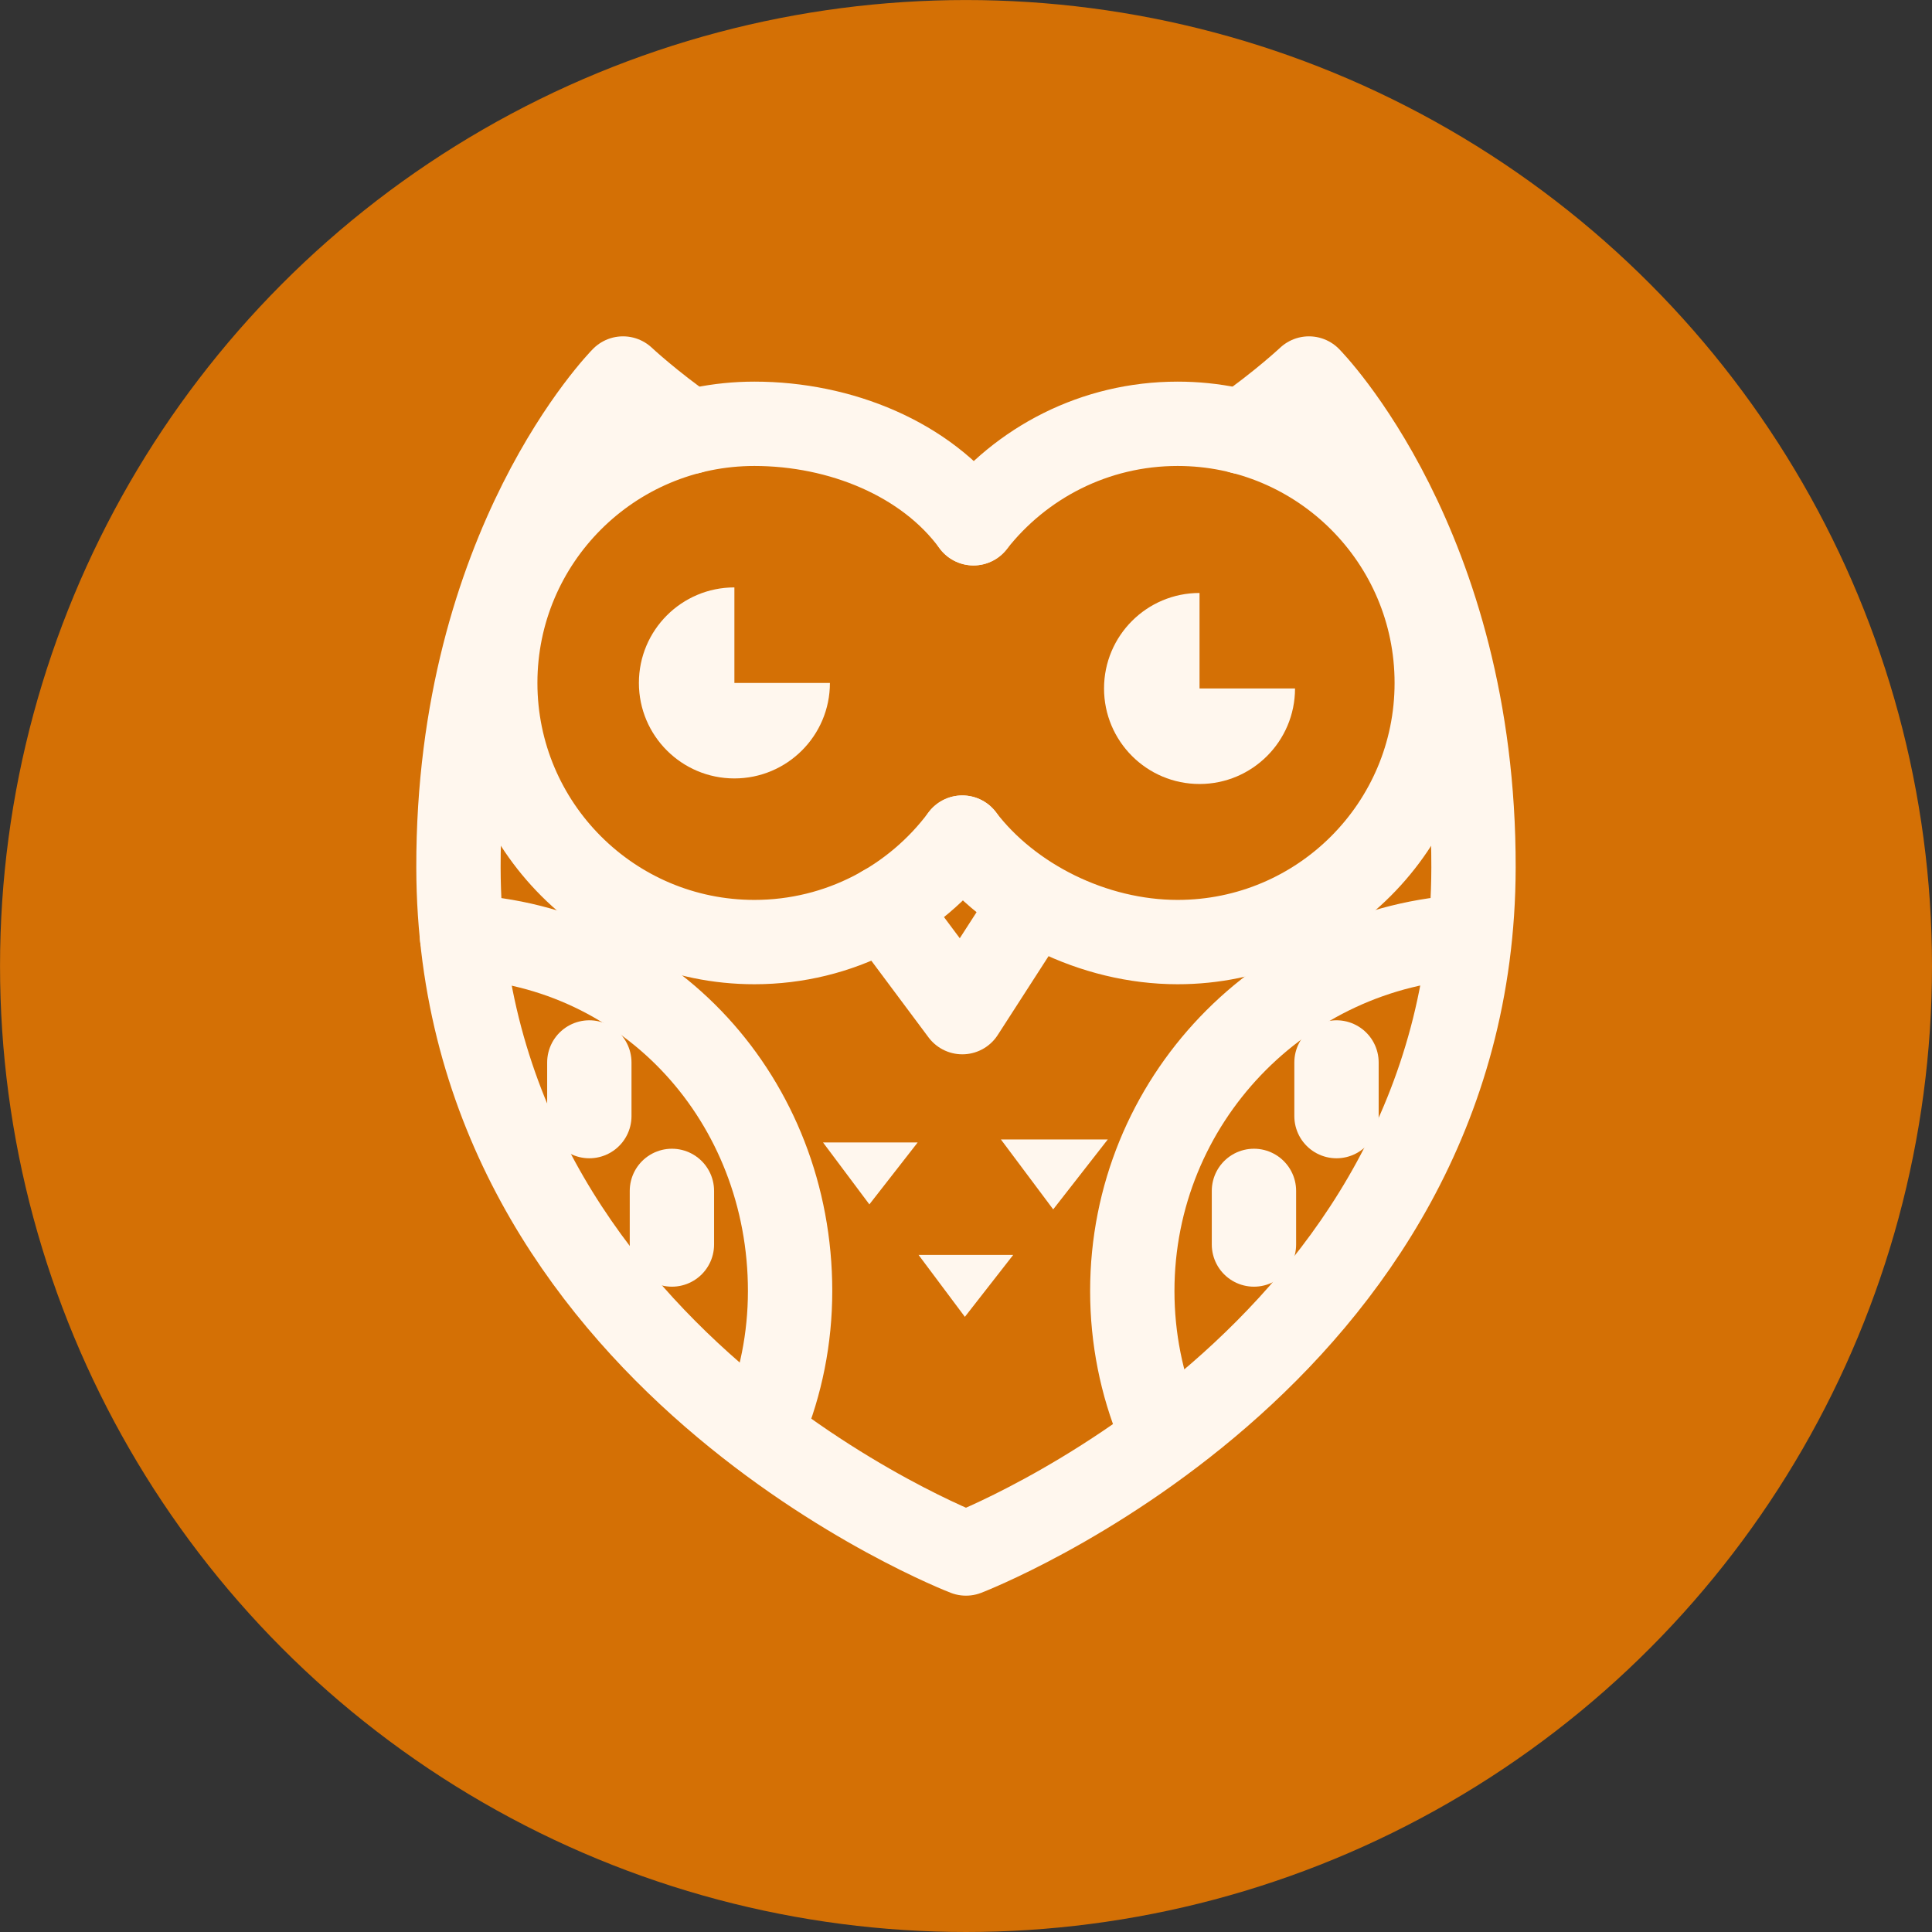 <?xml version="1.0" encoding="UTF-8" standalone="no"?>
<!-- Creator: CorelDRAW 2018 (64-Bit) -->

<svg
   xml:space="preserve"
   width="24.241mm"
   height="24.241mm"
   version="1.1"
   style="shape-rendering:geometricPrecision; text-rendering:geometricPrecision; image-rendering:optimizeQuality; fill-rule:evenodd; clip-rule:evenodd"
   viewBox="0 0 572.95 572.95"
   id="svg314"
   sodipodi:docname="atena_avatar1.svg"
   inkscape:version="1.2 (dc2aeda, 2022-05-15)"
   xmlns:inkscape="http://www.inkscape.org/namespaces/inkscape"
   xmlns:sodipodi="http://sodipodi.sourceforge.net/DTD/sodipodi-0.dtd"
   xmlns="http://www.w3.org/2000/svg"
   xmlns:svg="http://www.w3.org/2000/svg"><rect x="0" y="0" width="572.95" height="572.95" fill="#333333" stroke="none"/><sodipodi:namedview
   id="namedview316"
   pagecolor="#ffffff"
   bordercolor="#000000"
   borderopacity="0.25"
   inkscape:showpageshadow="2"
   inkscape:pageopacity="0.0"
   inkscape:pagecheckerboard="0"
   inkscape:deskcolor="#d1d1d1"
   inkscape:document-units="mm"
   showgrid="false"
   inkscape:zoom="2.5759233"
   inkscape:cx="46.002923"
   inkscape:cy="46.002923"
   inkscape:window-width="1513"
   inkscape:window-height="681"
   inkscape:window-x="0"
   inkscape:window-y="25"
   inkscape:window-maximized="0"
   inkscape:current-layer="Warstwa_x0020_1" />
 <defs
   id="defs267">
  <style
   type="text/css"
   id="style265">
   <![CDATA[
    .str0 {stroke:#FFF7EE;stroke-width:1.8;stroke-miterlimit:22.926}
    .str1 {stroke:#FFF7EE;stroke-width:25.01;stroke-linecap:round;stroke-linejoin:round;stroke-miterlimit:10}
    .fil2 {fill:none;fill-rule:nonzero}
    .fil0 {fill:#D47005}
    .fil1 {fill:#FFF7EE;fill-rule:nonzero}
   ]]>
  </style>
 </defs>
 <g
   id="Warstwa_x0020_1"
   inkscape:label="Warstwa 1">
  <g
   id="_3098043057344">
   <circle
   class="fil0"
   cx="286.48"
   cy="286.48"
   r="286.47"
   id="circle270" />
   <g
   id="g310">
    <polygon
   class="fil1"
   points="257.82,357.17 244.08,338.81 272.14,338.81 "
   id="polygon272" />
    <polygon
   class="fil1 str0"
   points="312.35,357.17 298.62,338.81 326.68,338.81 "
   id="polygon274" />
    <polygon
   class="fil1"
   points="286.14,390.52 272.41,372.16 300.47,372.16 "
   id="polygon276" />
    <path
   class="fil2 str1"
   d="M204.65 128.07c-11.86,-8.28 -19.89,-15.82 -19.89,-15.82 0,0 -48.96,49.48 -48.8,145.02 0.25,145.74 150.51,203.43 150.51,203.43 0,0 150.27,-57.69 150.51,-203.43 0.16,-95.53 -48.8,-145.02 -48.8,-145.02 0,0 -8.03,7.54 -19.89,15.83"
   id="path278" />
    <path
   class="fil2 str1"
   d="M435.79 277.76c-55.69,2.73 -100,48.74 -100,105.11 0,14.12 2.78,27.6 7.83,39.9"
   id="path280" />
    <path
   class="fil2 str1"
   d="M137.02 277.76c55.69,2.73 97.29,48.74 97.29,105.11 0,14.12 -2.78,27.6 -7.83,39.9"
   id="path282" />
    <g
   id="g288">
     <line
   class="fil2 str1"
   x1="174.77"
   y1="315.08"
   x2="174.77"
   y2="330.99"
   id="line284" />
     <line
   class="fil2 str1"
   x1="199.26"
   y1="353.17"
   x2="199.26"
   y2="369.07"
   id="line286" />
    </g>
    <g
   id="g294">
     <line
   class="fil2 str1"
   x1="396.35"
   y1="315.08"
   x2="396.35"
   y2="330.99"
   id="line290" />
     <line
   class="fil2 str1"
   x1="371.87"
   y1="353.17"
   x2="371.87"
   y2="369.07"
   id="line292" />
    </g>
    <path
   class="fil2 str1"
   d="M285.38 248.4c-14.01,18.8 -36.41,30.98 -61.66,30.98 -42.44,0 -76.85,-34.41 -76.85,-76.85 0,-42.44 34.41,-76.85 76.85,-76.85 25.49,0 50.99,10.4 64.97,29.5"
   id="path296" />
    <path
   class="fil2 str1"
   d="M288.7 155.18c14.07,-17.96 35.95,-29.5 60.53,-29.5 42.44,0 76.85,34.4 76.85,76.85 0,42.44 -34.4,76.85 -76.85,76.85 -24.98,0 -49.81,-12.51 -63.85,-30.98"
   id="path298" />
    <polyline
   class="fil2 str1"
   points="262.18,269.06 285.38,300.16 305.65,268.71 "
   id="polyline300" />
    <g
   id="g304">
     <path
   class="fil1"
   d="M217.79 174.2c-15.64,0 -28.32,12.68 -28.32,28.33 0,15.64 12.68,28.32 28.32,28.32 15.64,0 28.33,-12.68 28.33,-28.32l-28.33 0 0 -28.33z"
   id="path302" />
    </g>
    <g
   id="g308">
     <path
   class="fil1"
   d="M355.73 175.85c-15.64,0 -28.32,12.68 -28.32,28.32 0,15.64 12.68,28.33 28.32,28.33 15.64,0 28.32,-12.68 28.32,-28.33l-28.32 0 0 -28.32z"
   id="path306" />
    </g>
   </g>
  </g>
 </g>
</svg>
